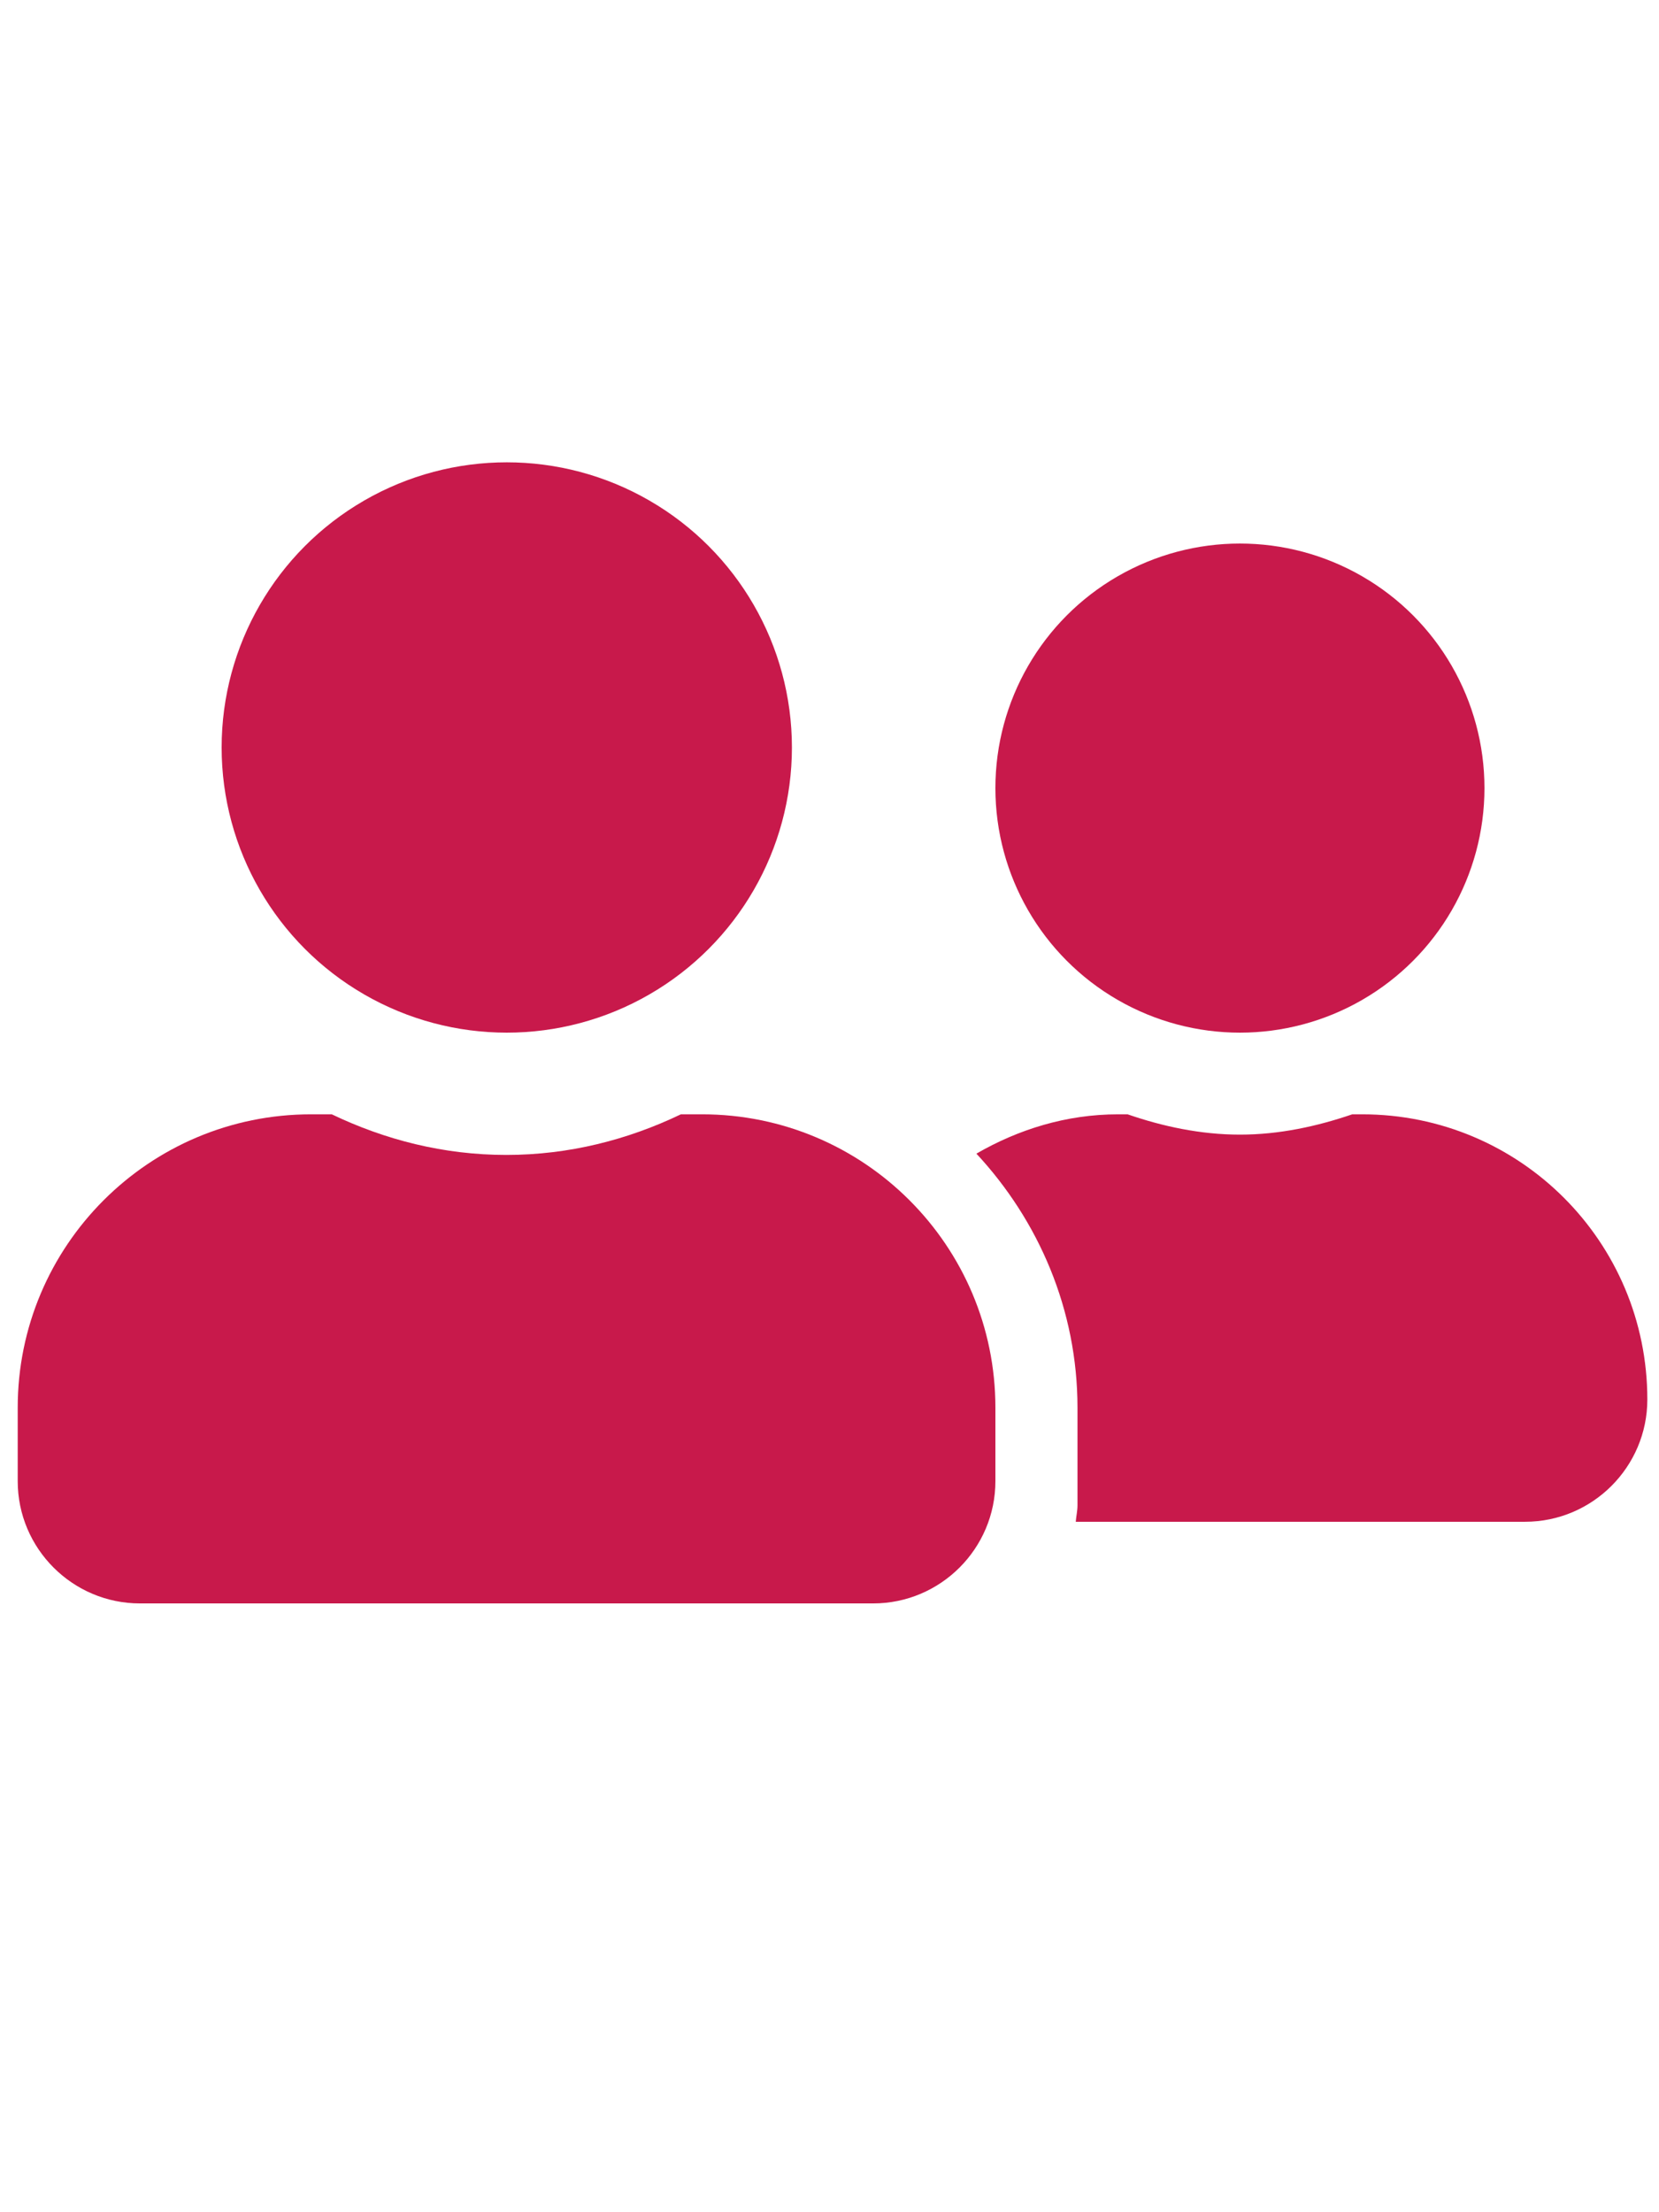 <?xml version="1.0" encoding="utf-8"?>
<!-- Generator: Adobe Illustrator 22.1.0, SVG Export Plug-In . SVG Version: 6.00 Build 0)  -->
<svg version="1.1" id="Layer_1" xmlns="http://www.w3.org/2000/svg" xmlns:xlink="http://www.w3.org/1999/xlink" x="0px" y="0px"
	 viewBox="0 0 384 512" style="enable-background:new 0 0 384 512;" xml:space="preserve">
<style type="text/css">
	.st0{fill:#C8194B;}
</style>
<g id="Layer_1_1_" focusable="false">
	<circle class="st0" cx="117.3" cy="173" r="66"/>
	<path class="st0" d="M162.5,257.9h-4.9c-12.3,5.9-25.9,9.4-40.4,9.4s-28.1-3.5-40.4-9.4H72c-37.5,0-67.9,30.4-67.9,67.9v17
		c0,15.6,12.7,28.3,28.3,28.3h169.7c15.6,0,28.3-12.7,28.3-28.3v-17C230.4,288.3,200,257.9,162.5,257.9z"/>
	<circle class="st0" cx="287" cy="182.4" r="56.6"/>
	<path class="st0" d="M315.3,257.9H313c-8.2,2.8-16.9,4.7-26,4.7s-17.9-1.9-26-4.7h-2.2c-12,0-23.1,3.5-32.8,9.1
		c14.4,15.5,23.4,36.1,23.4,58.8v22.6c0,1.3-0.3,2.5-0.4,3.8h104c15.6,0,28.3-12.7,28.3-28.3C381.3,287.4,351.8,257.9,315.3,257.9z"
		/>
</g>
</svg>
